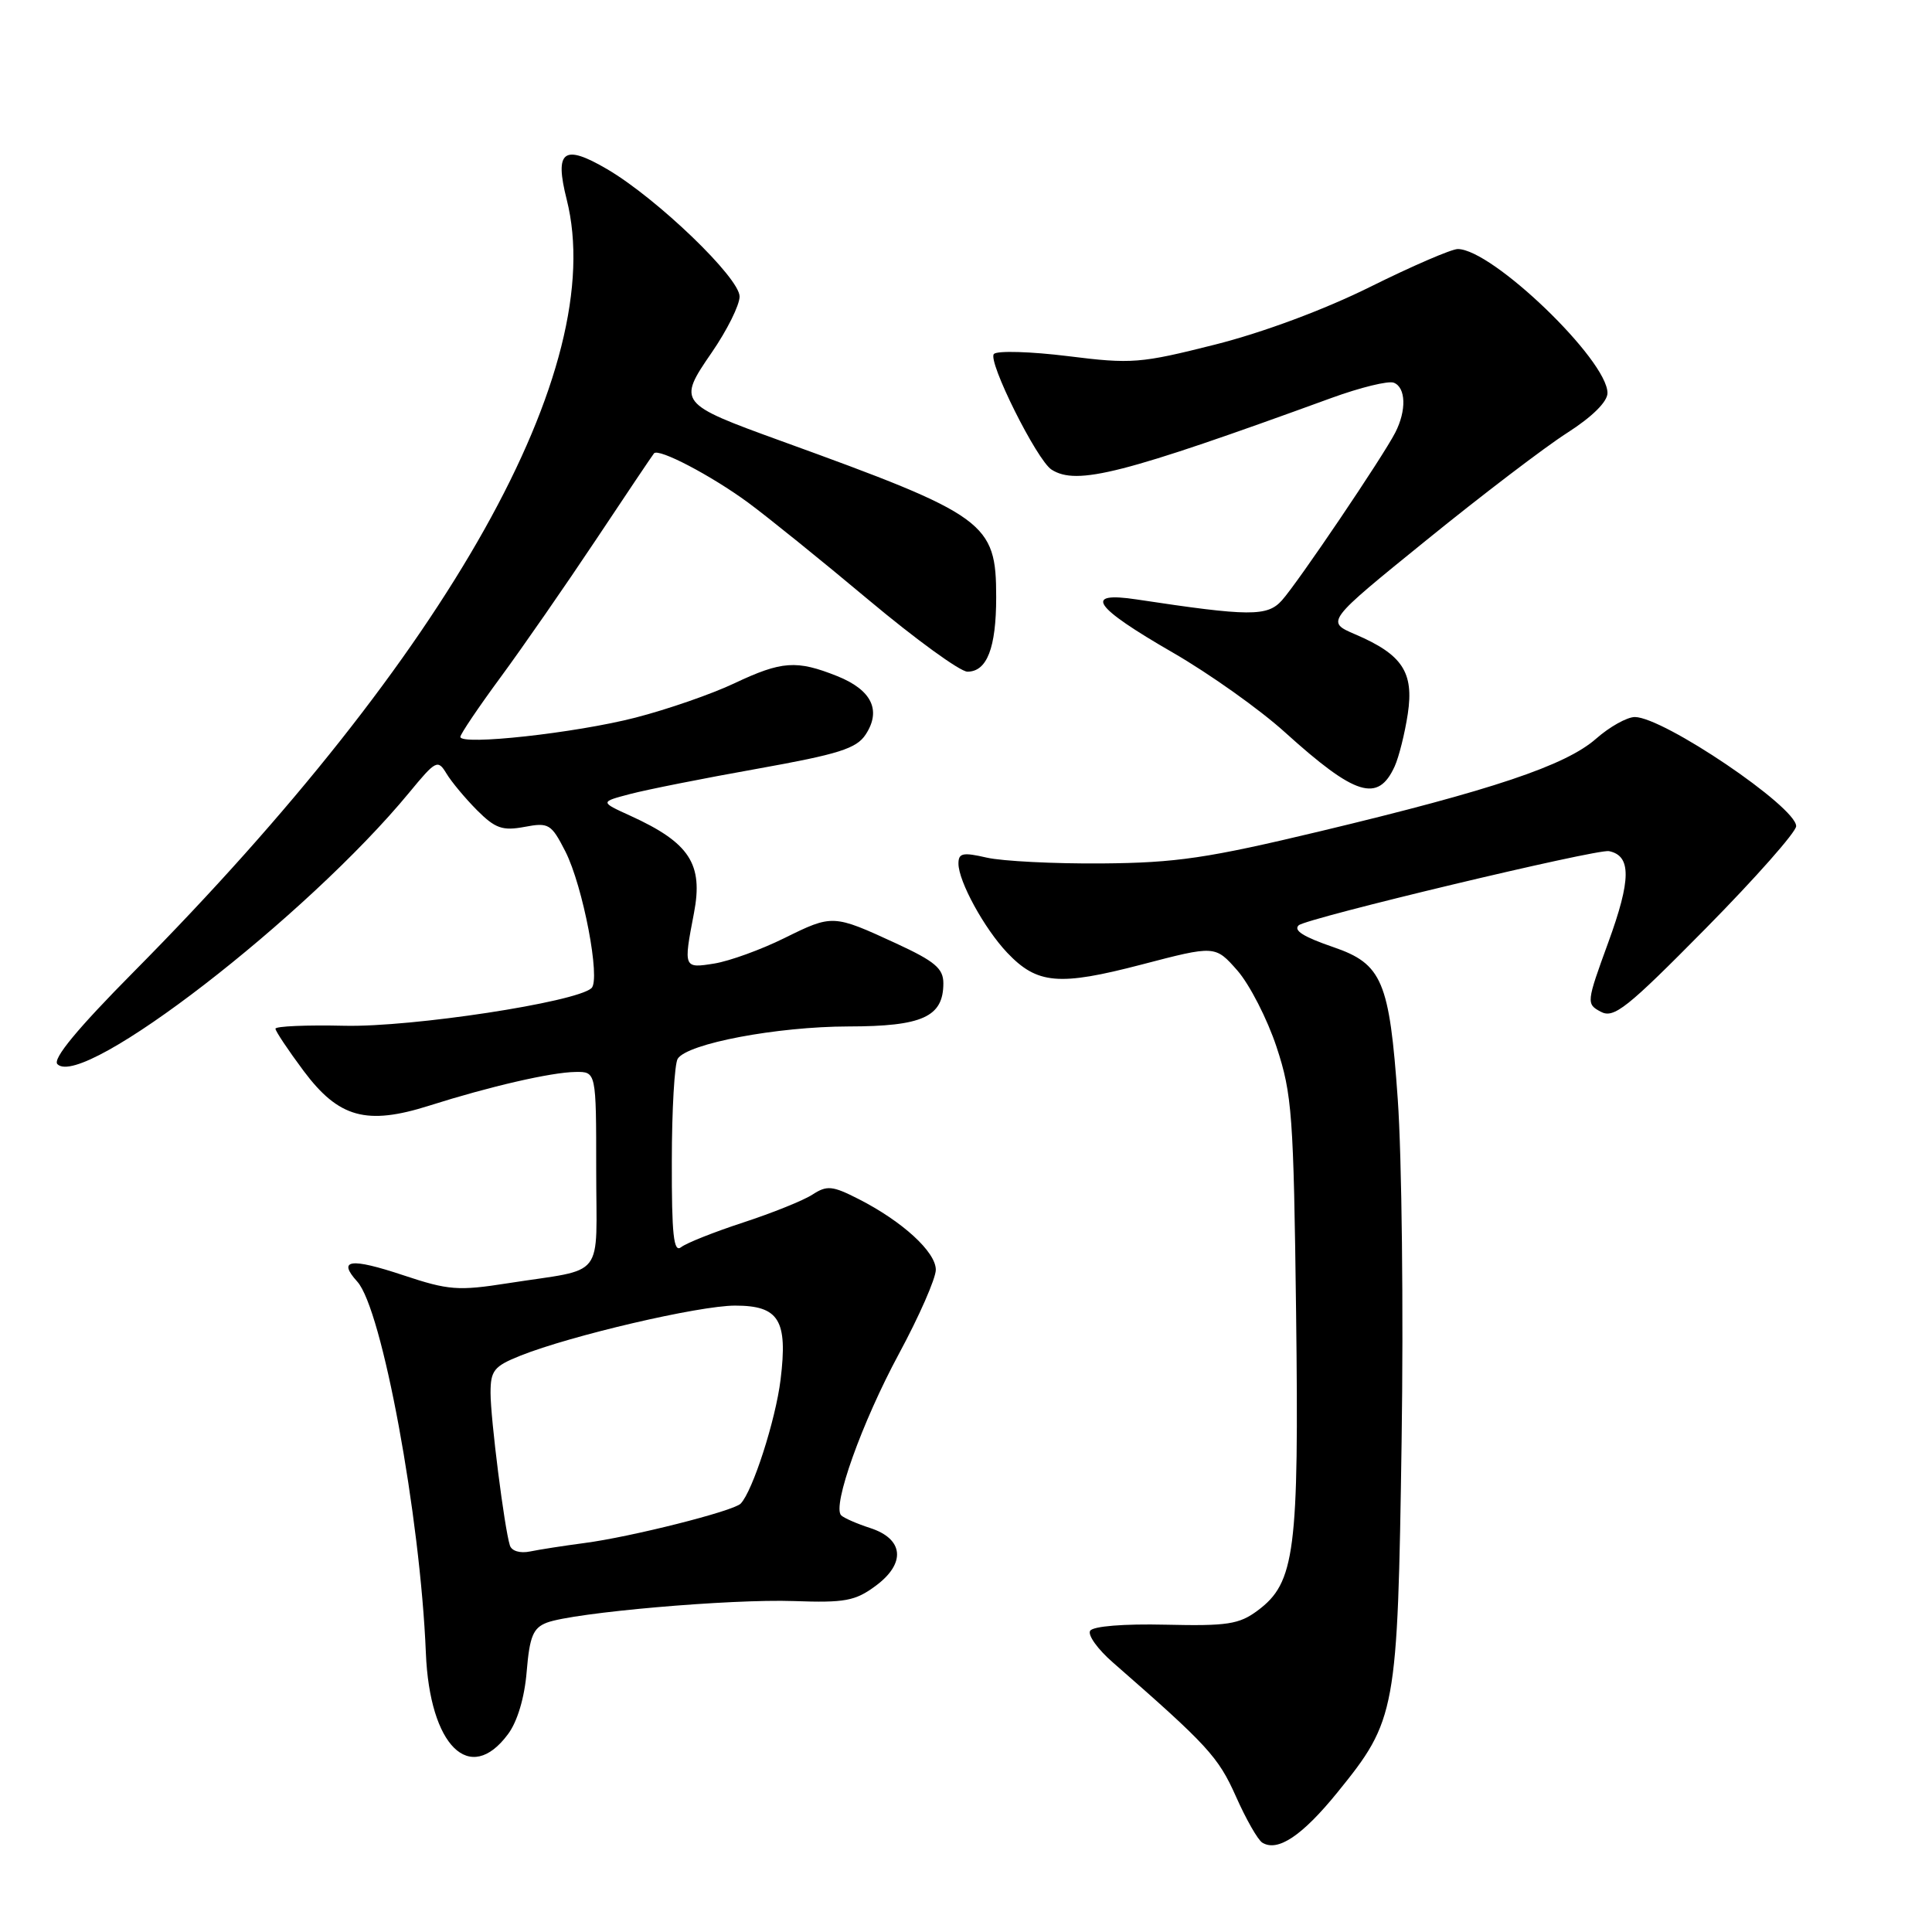 <?xml version="1.0" encoding="UTF-8" standalone="no"?>
<!DOCTYPE svg PUBLIC "-//W3C//DTD SVG 1.1//EN" "http://www.w3.org/Graphics/SVG/1.1/DTD/svg11.dtd" >
<svg xmlns="http://www.w3.org/2000/svg" xmlns:xlink="http://www.w3.org/1999/xlink" version="1.1" viewBox="0 0 256 256">
 <g >
 <path fill="currentColor"
d=" M 177.21 237.51 C 185.01 227.89 185.19 226.89 185.72 191.00 C 185.98 173.68 185.75 153.27 185.21 145.65 C 184.11 129.99 183.15 127.72 176.68 125.50 C 172.72 124.14 171.36 123.29 172.08 122.61 C 173.06 121.68 211.65 112.45 213.20 112.78 C 216.17 113.39 216.15 116.54 213.10 124.89 C 210.20 132.84 210.18 133.03 212.11 134.06 C 213.84 134.99 215.55 133.63 226.04 123.00 C 232.62 116.33 238.00 110.24 238.00 109.47 C 238.00 106.91 220.45 95.04 216.63 95.01 C 215.60 95.01 213.28 96.30 211.48 97.89 C 207.43 101.44 197.76 104.68 175.00 110.13 C 160.00 113.72 155.86 114.33 146.00 114.41 C 139.68 114.46 132.81 114.11 130.75 113.64 C 127.58 112.91 127.00 113.03 127.00 114.43 C 127.00 116.78 130.42 123.03 133.46 126.24 C 137.43 130.42 140.30 130.67 151.26 127.81 C 161.02 125.26 161.02 125.26 163.97 128.61 C 165.58 130.46 167.92 135.01 169.15 138.73 C 171.21 144.97 171.41 147.72 171.74 174.00 C 172.13 205.59 171.60 209.72 166.65 213.40 C 164.20 215.23 162.63 215.47 154.46 215.28 C 148.90 215.15 144.82 215.48 144.45 216.09 C 144.10 216.65 145.46 218.55 147.48 220.30 C 160.01 231.25 161.42 232.78 163.75 238.00 C 165.09 241.03 166.67 243.80 167.26 244.16 C 169.30 245.42 172.54 243.26 177.21 237.51 Z  M 67.31 229.79 C 68.56 228.12 69.51 224.93 69.79 221.47 C 70.18 216.83 70.64 215.71 72.46 215.01 C 76.01 213.67 96.83 211.85 105.21 212.15 C 111.94 212.39 113.32 212.14 116.02 210.14 C 120.07 207.15 119.76 203.91 115.30 202.47 C 113.54 201.90 111.81 201.14 111.46 200.79 C 110.24 199.58 114.21 188.48 119.10 179.41 C 121.80 174.41 124.00 169.39 124.00 168.25 C 124.00 165.89 119.59 161.85 113.79 158.89 C 110.30 157.11 109.58 157.04 107.67 158.28 C 106.48 159.06 102.35 160.72 98.50 161.98 C 94.65 163.24 90.94 164.71 90.25 165.26 C 89.26 166.04 89.00 163.63 89.02 153.87 C 89.02 147.07 89.38 140.95 89.80 140.29 C 91.08 138.27 102.95 136.03 112.42 136.01 C 122.23 136.00 125.00 134.74 125.00 130.29 C 125.00 128.33 123.88 127.38 118.75 125.01 C 110.39 121.16 110.32 121.15 103.92 124.31 C 100.85 125.83 96.68 127.34 94.67 127.67 C 90.57 128.33 90.55 128.29 91.95 121.01 C 93.21 114.47 91.38 111.67 83.50 108.08 C 79.50 106.26 79.50 106.26 83.50 105.21 C 85.70 104.63 93.29 103.12 100.37 101.86 C 111.14 99.93 113.49 99.19 114.71 97.32 C 116.81 94.11 115.50 91.42 110.94 89.59 C 105.55 87.44 103.60 87.57 97.29 90.55 C 94.32 91.96 88.43 94.00 84.20 95.09 C 76.28 97.13 61.00 98.81 61.00 97.64 C 61.00 97.28 63.40 93.72 66.33 89.74 C 69.26 85.76 74.95 77.55 78.98 71.50 C 83.00 65.45 86.46 60.31 86.66 60.07 C 87.27 59.36 94.21 62.99 99.12 66.59 C 101.66 68.46 108.85 74.26 115.09 79.49 C 121.34 84.72 127.23 89.00 128.19 89.00 C 130.78 89.00 132.00 85.85 132.00 79.14 C 132.00 69.22 130.74 68.30 103.50 58.43 C 89.88 53.49 89.75 53.33 94.31 46.71 C 96.34 43.76 98.00 40.43 98.00 39.29 C 98.00 36.81 87.07 26.30 80.46 22.42 C 74.67 19.03 73.45 19.94 75.09 26.43 C 80.71 48.76 59.52 86.57 17.74 128.75 C 10.24 136.32 6.93 140.33 7.61 141.01 C 10.99 144.39 40.69 121.45 54.24 105.00 C 57.76 100.73 58.01 100.60 59.16 102.50 C 59.82 103.60 61.65 105.79 63.21 107.36 C 65.62 109.77 66.58 110.11 69.49 109.57 C 72.71 108.96 73.04 109.16 74.91 112.81 C 77.25 117.41 79.62 129.82 78.37 130.94 C 76.27 132.81 54.61 136.11 45.71 135.92 C 40.64 135.80 36.50 135.98 36.50 136.31 C 36.50 136.63 38.18 139.15 40.23 141.90 C 44.88 148.12 48.56 149.14 56.89 146.50 C 64.92 143.95 73.06 142.08 76.25 142.04 C 79.00 142.00 79.00 142.00 79.00 154.98 C 79.00 169.82 80.43 167.98 67.27 170.04 C 60.70 171.07 59.43 170.97 53.45 168.98 C 46.42 166.64 44.68 166.88 47.34 169.82 C 50.63 173.46 55.69 200.87 56.43 219.03 C 56.93 231.35 62.25 236.61 67.31 229.79 Z  M 184.80 101.55 C 185.37 100.29 186.15 97.16 186.54 94.59 C 187.37 89.07 185.82 86.73 179.59 84.06 C 175.67 82.38 175.67 82.38 189.01 71.57 C 196.34 65.62 204.74 59.22 207.67 57.35 C 210.97 55.24 213.00 53.23 213.00 52.08 C 213.00 47.70 197.72 33.00 193.16 33.00 C 192.33 33.00 187.12 35.25 181.58 38.00 C 175.49 41.03 167.34 44.06 161.00 45.66 C 151.13 48.15 149.96 48.25 141.51 47.19 C 136.57 46.58 132.15 46.45 131.70 46.90 C 130.81 47.79 137.39 60.99 139.34 62.23 C 142.69 64.36 148.74 62.82 176.43 52.73 C 180.25 51.34 183.96 50.43 184.68 50.71 C 186.29 51.33 186.39 54.38 184.88 57.32 C 183.24 60.52 172.00 77.16 169.86 79.55 C 167.93 81.71 165.56 81.69 150.62 79.43 C 143.47 78.35 144.86 80.39 155.42 86.48 C 160.25 89.27 166.93 94.01 170.26 97.03 C 179.59 105.46 182.59 106.40 184.80 101.55 Z  M 67.56 204.77 C 66.83 202.46 65.00 187.98 65.00 184.57 C 65.00 181.60 65.45 181.04 68.94 179.64 C 75.62 176.97 92.62 173.00 97.40 173.00 C 103.22 173.00 104.40 174.91 103.43 182.81 C 102.78 188.14 99.74 197.59 98.14 199.24 C 97.18 200.23 83.58 203.66 77.44 204.46 C 74.72 204.82 71.48 205.32 70.23 205.58 C 68.91 205.85 67.79 205.52 67.56 204.77 Z "/>
</g>
</svg>